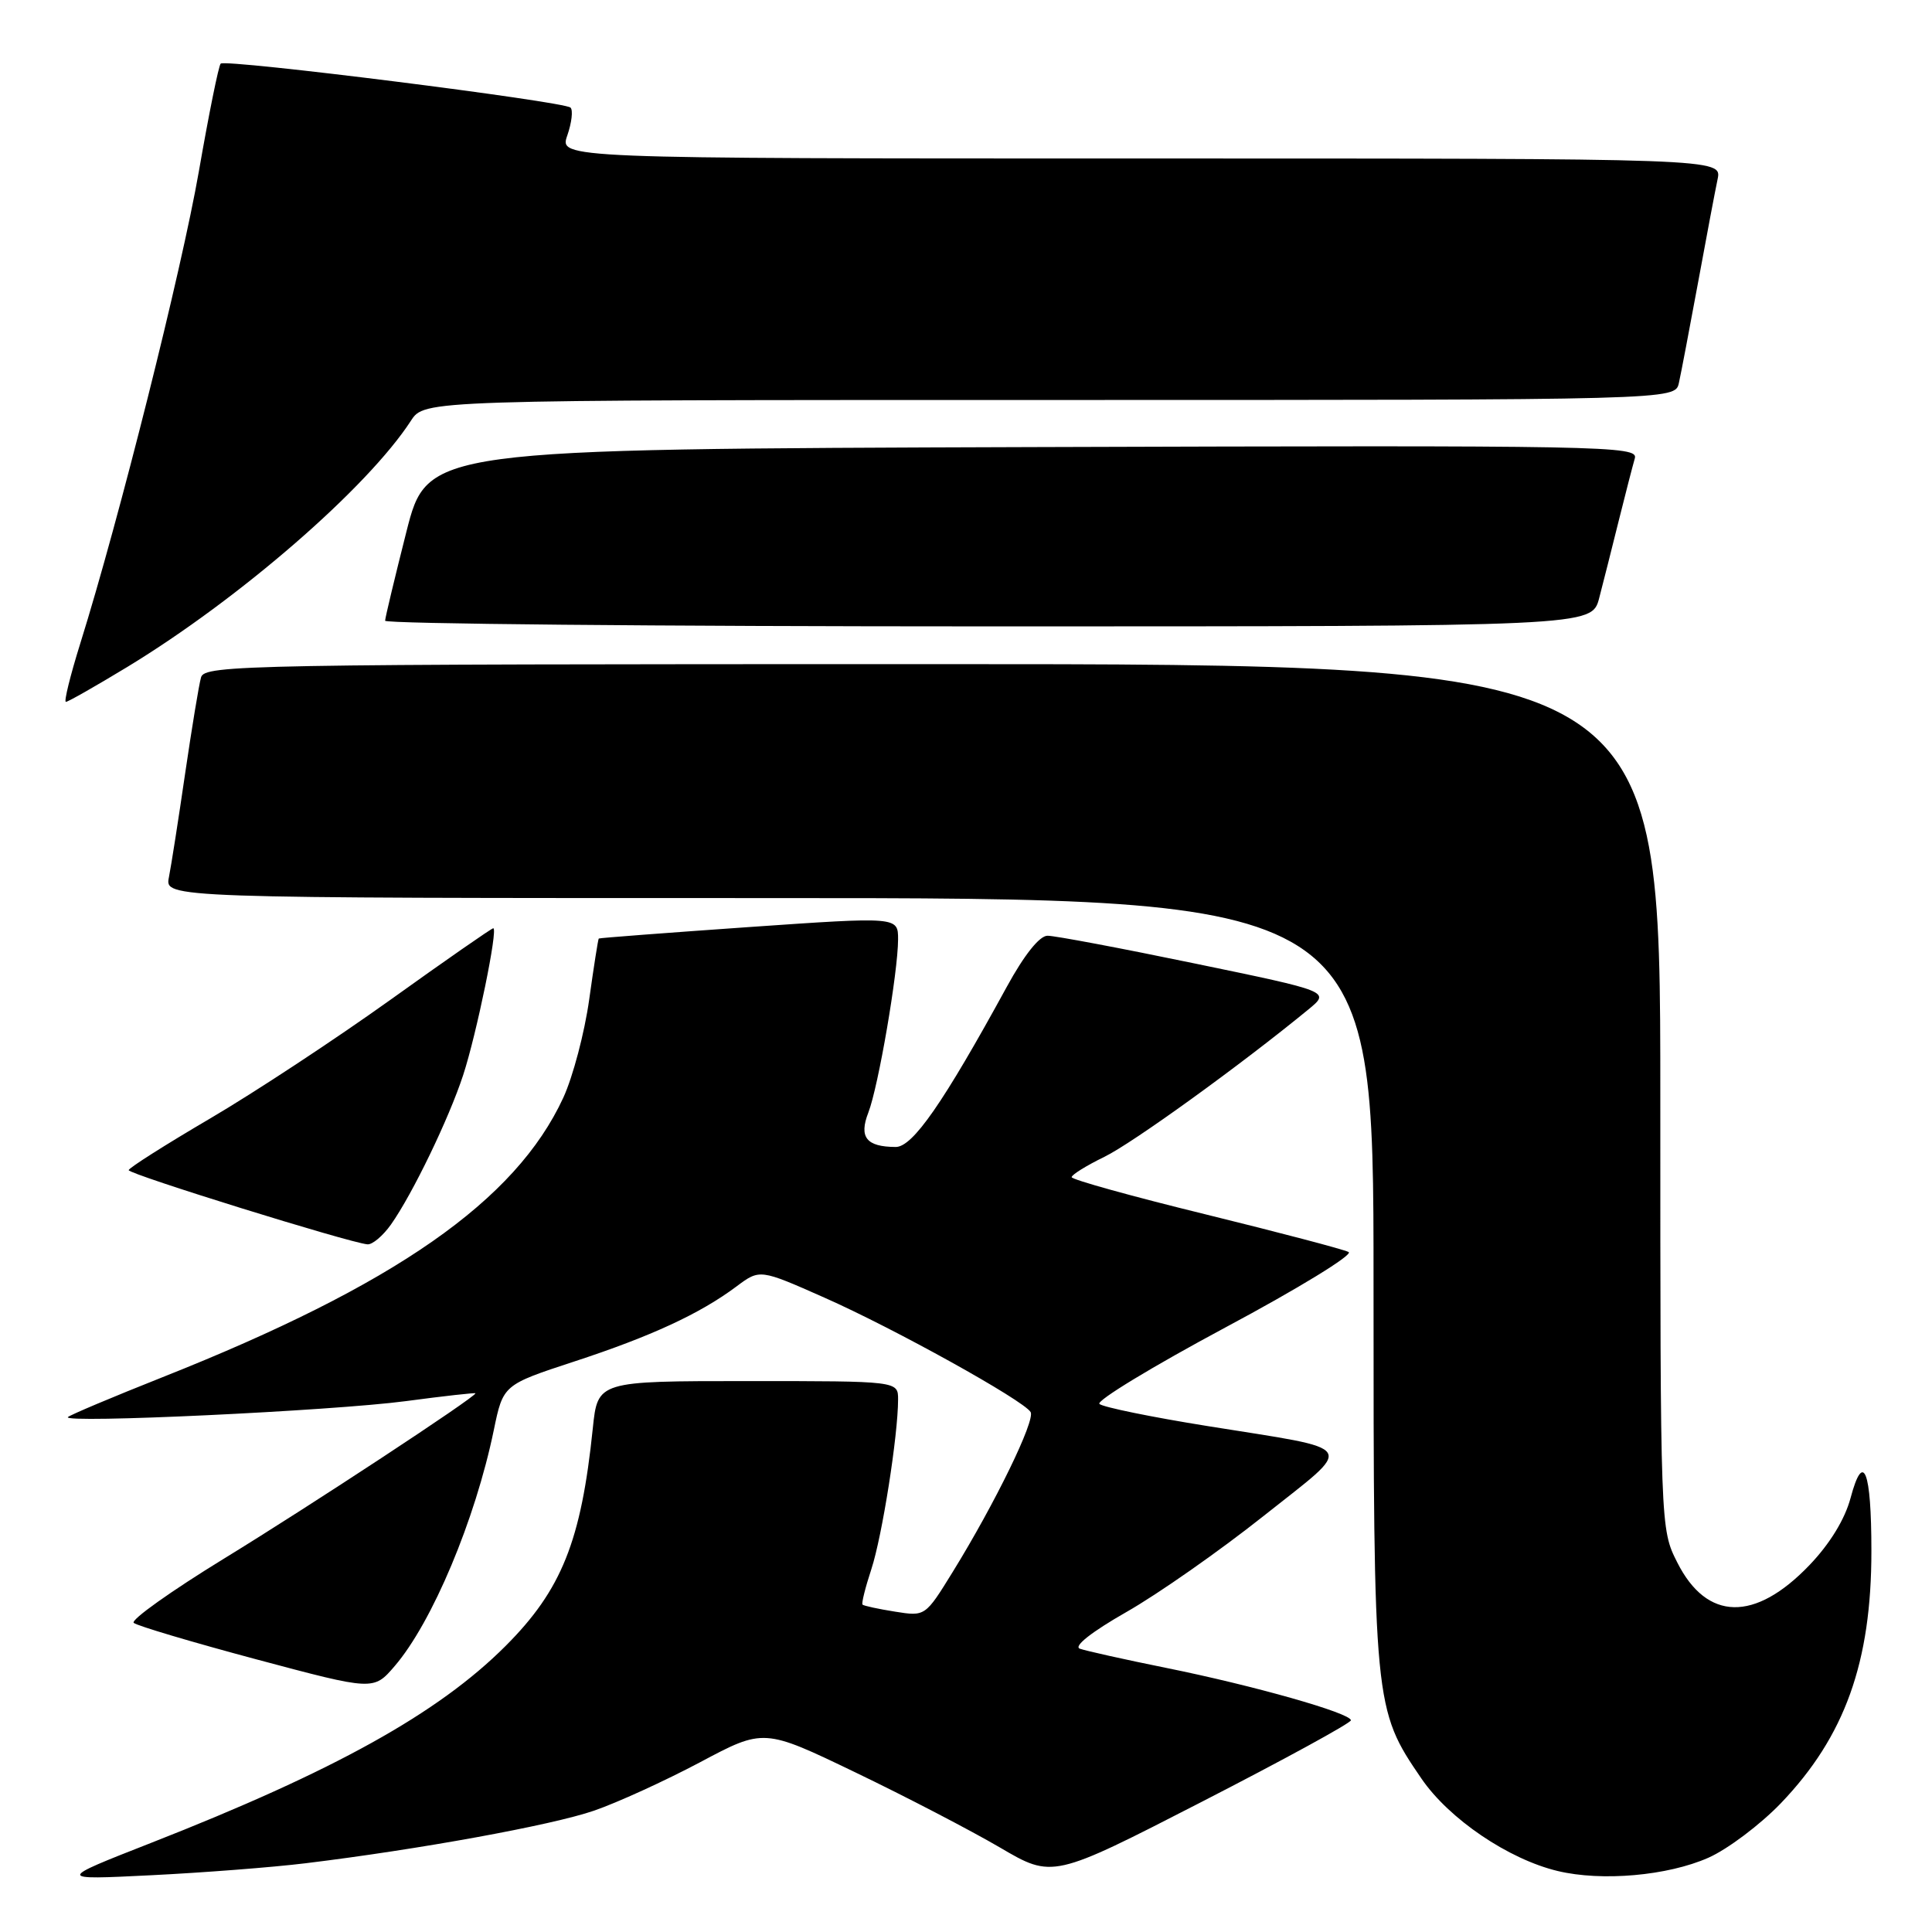 <?xml version="1.0" encoding="UTF-8" standalone="no"?>
<!DOCTYPE svg PUBLIC "-//W3C//DTD SVG 1.1//EN" "http://www.w3.org/Graphics/SVG/1.1/DTD/svg11.dtd" >
<svg xmlns="http://www.w3.org/2000/svg" xmlns:xlink="http://www.w3.org/1999/xlink" version="1.1" viewBox="0 0 256 256">
 <g >
 <path fill="currentColor"
d=" M 40.50 246.89 C 55.52 245.06 73.08 241.86 78.69 239.93 C 81.78 238.87 88.10 235.98 92.76 233.51 C 101.21 229.01 101.21 229.01 113.36 234.86 C 120.04 238.07 128.64 242.55 132.49 244.80 C 139.48 248.90 139.48 248.90 159.24 238.75 C 170.11 233.17 179.00 228.31 179.00 227.95 C 179.00 227.00 166.13 223.35 154.50 221.00 C 149.00 219.89 143.86 218.74 143.08 218.46 C 142.22 218.14 144.65 216.23 149.24 213.61 C 153.41 211.24 161.58 205.52 167.40 200.90 C 179.66 191.16 180.33 192.23 160.00 188.96 C 152.57 187.77 146.13 186.45 145.68 186.03 C 145.23 185.61 152.75 181.05 162.38 175.89 C 172.02 170.74 179.36 166.24 178.70 165.90 C 178.04 165.55 169.51 163.31 159.75 160.91 C 149.99 158.52 142.00 156.30 142.00 155.98 C 142.00 155.66 143.95 154.45 146.33 153.29 C 150.08 151.47 164.40 141.12 173.38 133.75 C 176.26 131.38 176.26 131.38 158.38 127.68 C 148.55 125.64 139.73 123.98 138.80 123.99 C 137.74 123.99 135.71 126.54 133.41 130.75 C 124.99 146.15 120.93 152.00 118.68 151.98 C 114.79 151.96 113.79 150.69 115.06 147.42 C 116.39 143.99 118.99 128.83 119.00 124.48 C 119.00 121.47 119.00 121.47 99.25 122.84 C 88.39 123.60 79.43 124.28 79.34 124.36 C 79.25 124.44 78.68 128.08 78.07 132.45 C 77.46 136.82 75.92 142.67 74.64 145.45 C 68.33 159.12 52.33 170.27 21.50 182.50 C 14.90 185.12 9.28 187.49 9.00 187.77 C 8.14 188.64 44.02 186.95 53.75 185.66 C 58.84 184.98 63.00 184.52 63.00 184.62 C 63.00 185.13 40.99 199.60 29.72 206.50 C 22.69 210.81 17.29 214.65 17.72 215.04 C 18.15 215.42 25.47 217.60 34.00 219.88 C 49.50 224.02 49.50 224.02 52.30 220.76 C 57.26 214.99 62.97 201.40 65.43 189.50 C 66.67 183.50 66.67 183.50 76.08 180.41 C 86.31 177.06 92.76 174.07 97.59 170.46 C 100.68 168.15 100.68 168.15 109.23 171.94 C 118.48 176.03 135.59 185.53 136.56 187.10 C 137.22 188.17 131.87 199.17 126.24 208.29 C 122.60 214.19 122.60 214.19 118.59 213.55 C 116.38 213.20 114.45 212.78 114.29 212.62 C 114.13 212.47 114.66 210.35 115.46 207.92 C 116.89 203.57 119.00 190.18 119.00 185.43 C 119.00 183.00 119.00 183.00 99.10 183.00 C 79.20 183.00 79.20 183.00 78.55 189.25 C 77.01 204.21 74.42 210.67 66.98 218.11 C 58.06 227.03 44.28 234.68 20.00 244.20 C 7.50 249.10 7.50 249.10 20.00 248.48 C 26.88 248.14 36.10 247.43 40.50 246.89 Z  M 226.37 246.16 C 228.92 245.03 233.24 241.78 235.98 238.93 C 244.45 230.09 247.98 220.25 247.97 205.50 C 247.97 194.81 246.91 192.13 245.21 198.49 C 244.46 201.31 242.46 204.57 239.76 207.39 C 232.53 214.94 226.17 214.81 222.25 207.04 C 220.00 202.58 220.00 202.58 220.00 145.29 C 220.00 88.00 220.00 88.00 123.57 88.00 C 32.58 88.00 27.11 88.10 26.64 89.75 C 26.36 90.71 25.42 96.45 24.53 102.50 C 23.65 108.55 22.68 114.74 22.38 116.25 C 21.84 119.00 21.84 119.00 101.92 119.00 C 182.00 119.00 182.00 119.00 182.00 169.82 C 182.00 225.98 182.05 226.47 188.34 235.66 C 192.00 241.02 199.88 246.36 206.41 247.92 C 212.25 249.32 220.97 248.55 226.37 246.16 Z  M 51.81 162.25 C 54.66 158.21 59.48 148.23 61.37 142.46 C 63.15 137.02 66.03 123.00 65.36 123.00 C 65.14 123.00 59.00 127.27 51.73 132.48 C 44.45 137.69 33.69 144.78 27.80 148.23 C 21.92 151.68 17.08 154.75 17.05 155.05 C 17.00 155.57 46.18 164.64 48.68 164.88 C 49.33 164.95 50.74 163.76 51.81 162.25 Z  M 16.86 88.38 C 31.76 79.33 48.69 64.63 54.45 55.75 C 56.23 53.00 56.23 53.00 139.10 53.00 C 221.96 53.00 221.96 53.00 222.46 50.75 C 222.74 49.51 223.87 43.55 224.99 37.50 C 226.10 31.45 227.27 25.26 227.59 23.75 C 228.16 21.00 228.16 21.00 151.13 21.00 C 74.10 21.00 74.10 21.00 75.17 17.95 C 75.75 16.27 75.95 14.61 75.60 14.26 C 74.77 13.44 29.88 7.79 29.24 8.43 C 28.97 8.70 27.67 15.12 26.35 22.71 C 24.05 35.88 15.79 68.78 10.64 85.25 C 9.31 89.51 8.45 93.00 8.73 93.00 C 9.02 93.00 12.67 90.92 16.86 88.38 Z  M 211.90 79.25 C 212.44 77.19 213.60 72.58 214.49 69.00 C 215.38 65.42 216.34 61.71 216.62 60.74 C 217.11 59.08 213.02 59.00 136.88 59.24 C 56.63 59.50 56.63 59.50 53.84 70.50 C 52.31 76.55 51.04 81.84 51.03 82.25 C 51.01 82.66 86.98 83.00 130.96 83.00 C 210.92 83.00 210.92 83.00 211.90 79.25 Z "/>
</g>
</svg>